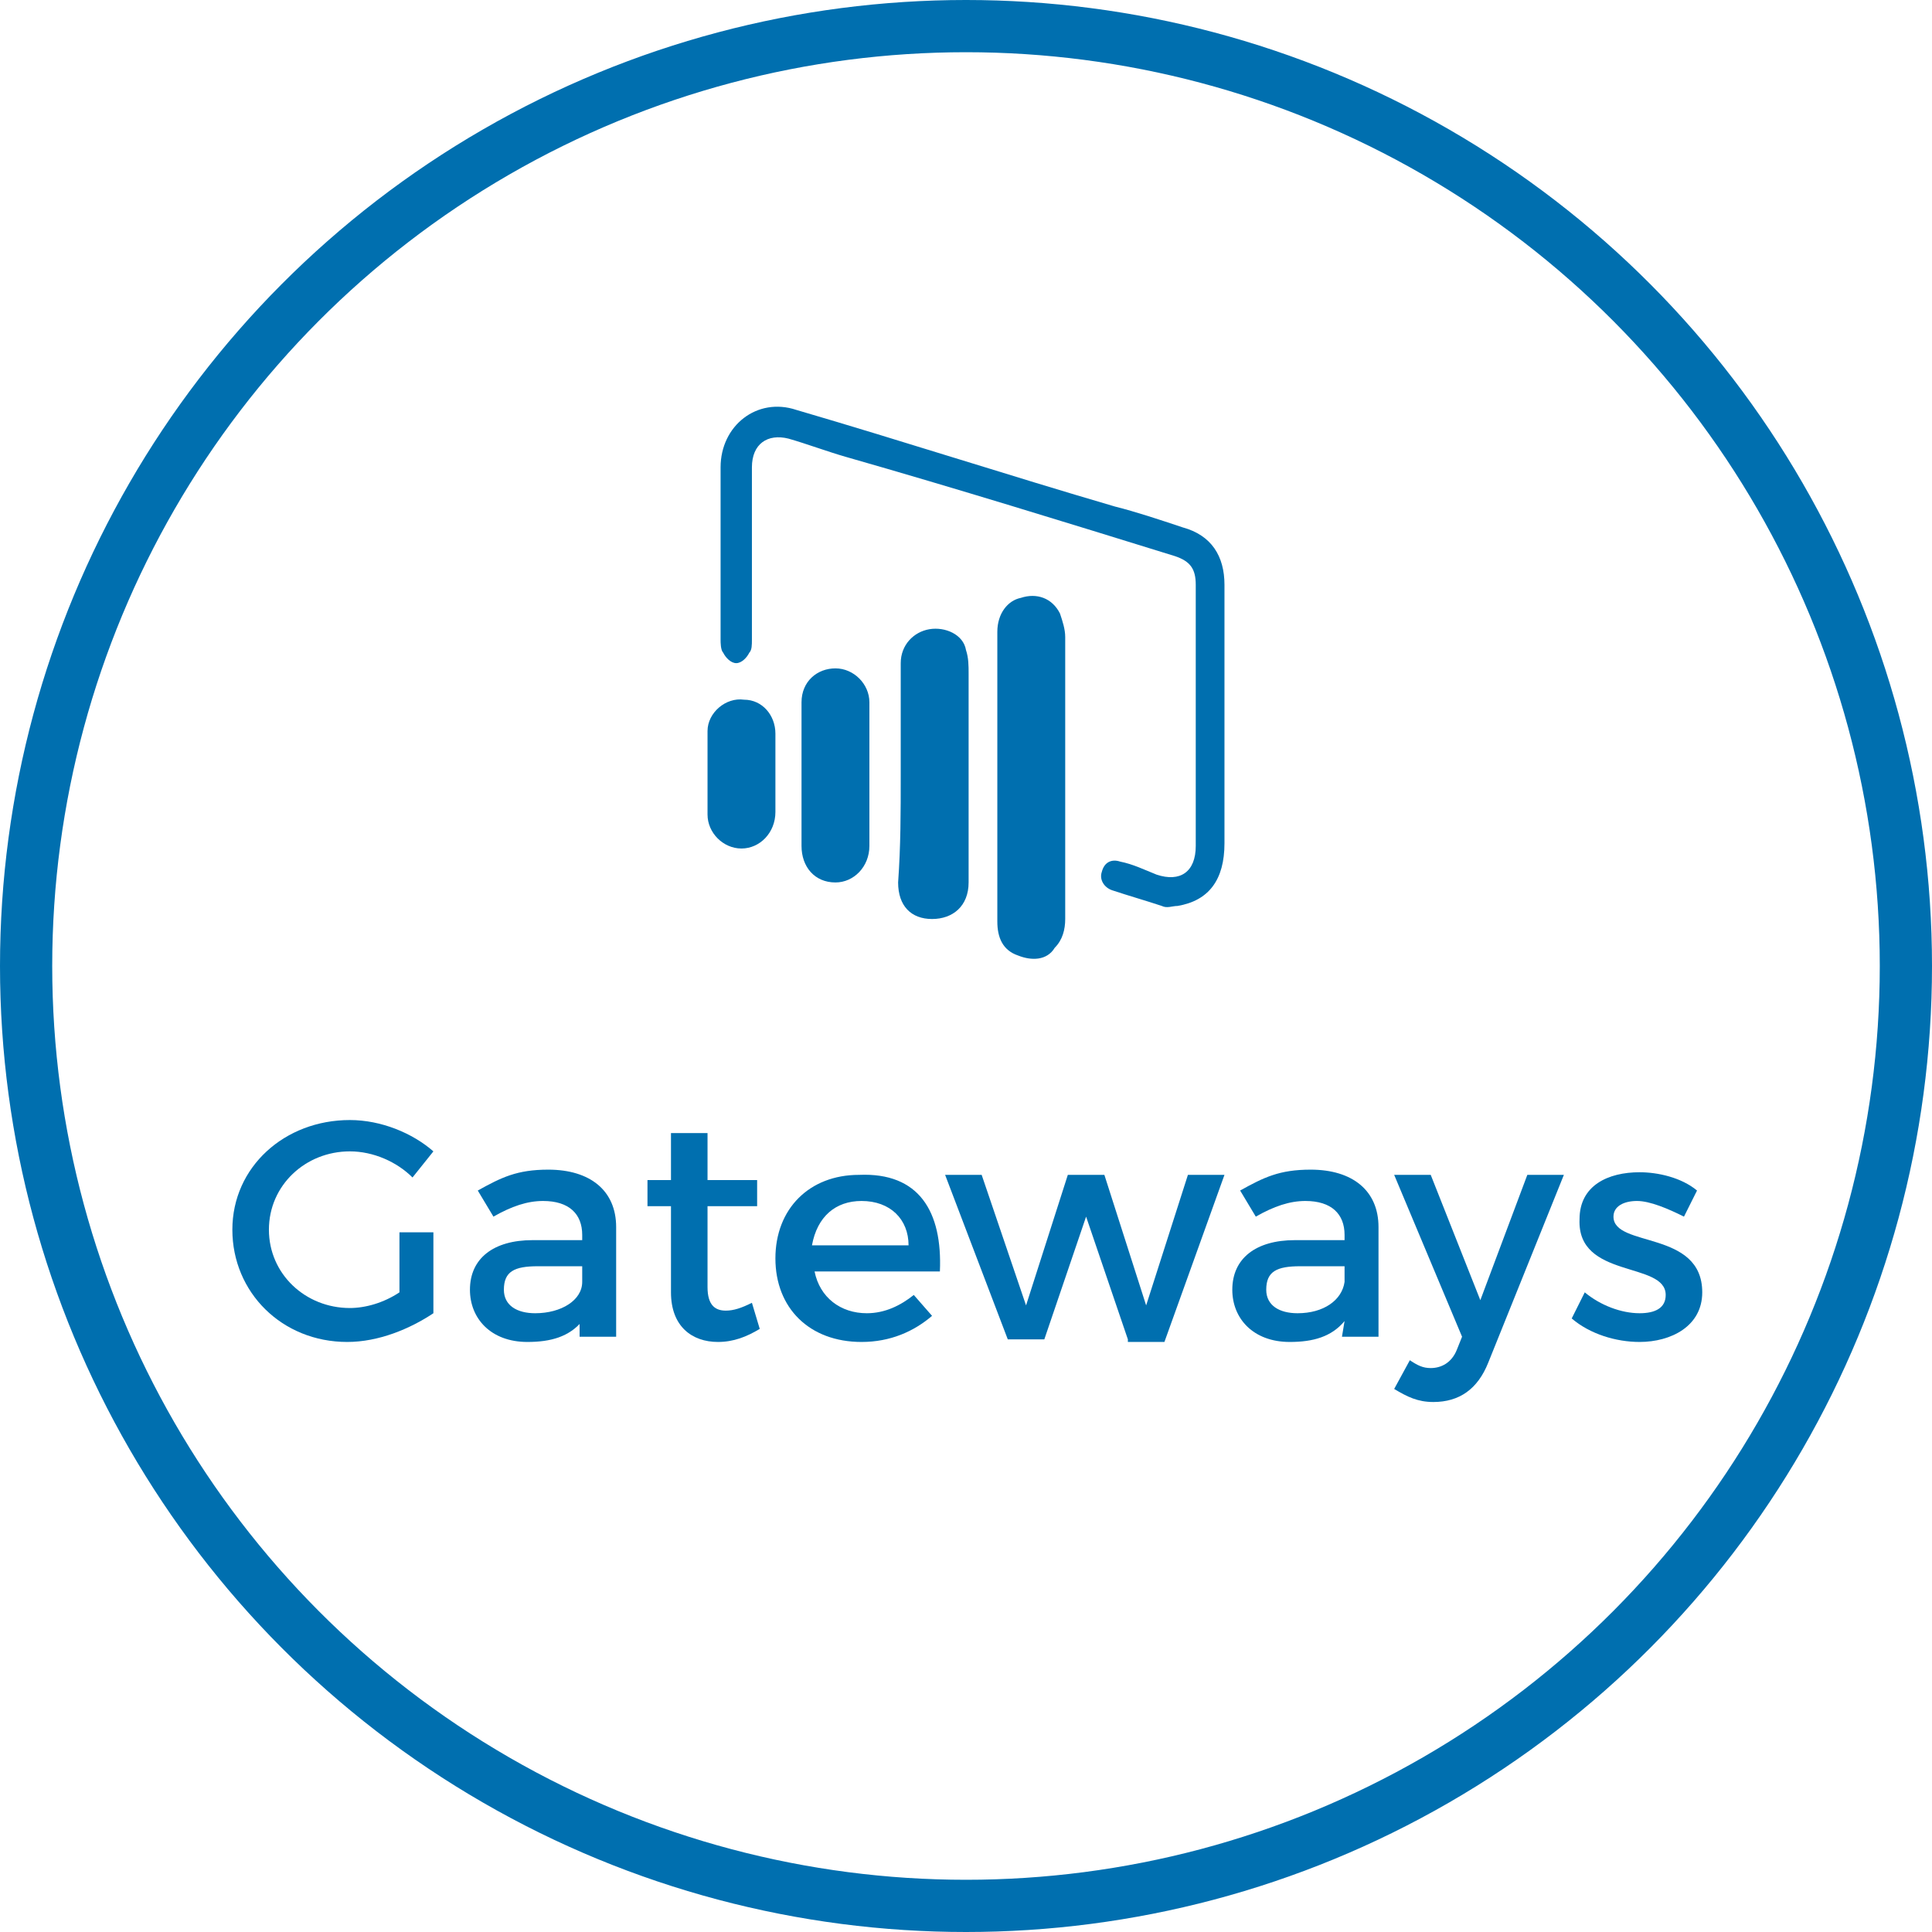 <?xml version="1.0" encoding="utf-8"?>
<!-- Generator: Adobe Illustrator 21.0.2, SVG Export Plug-In . SVG Version: 6.00 Build 0)  -->
<svg version="1.1" id="Layer_1" xmlns="http://www.w3.org/2000/svg" xmlns:xlink="http://www.w3.org/1999/xlink" x="0px" y="0px"
	 viewBox="0 0 74 74" style="enable-background:new 0 0 74 74;" xml:space="preserve">
<style type="text/css">
	.st0{fill:none;stroke:#006FAF;stroke-width:2;stroke-miterlimit:10;}
	.st1{fill:#006FAF;}
</style>
<title>health-checks</title>
<circle class="st0" cx="37" cy="37" r="36"/>
<title></title>
<desc></desc>
<g id="Layer_3">
</g>
<g>
	<path class="st1" d="M45.8,27.4c0-1.6,0-3.3,0-5c0-0.6-0.2-0.9-0.8-1.1c-4.2-1.3-8.4-2.6-12.6-3.8c-0.7-0.2-1.5-0.5-2.2-0.7
		c-0.8-0.2-1.4,0.2-1.4,1.1c0,2.2,0,4.4,0,6.6c0,0.2,0,0.4-0.1,0.5c-0.1,0.2-0.3,0.4-0.5,0.4s-0.4-0.2-0.5-0.4
		c-0.1-0.1-0.1-0.4-0.1-0.5c0-2.2,0-4.4,0-6.6c0-1.6,1.4-2.7,2.9-2.2c4.1,1.2,8.1,2.5,12.2,3.7c0.8,0.2,1.7,0.5,2.6,0.8
		c1.1,0.3,1.6,1.1,1.6,2.2c0,3.3,0,6.6,0,9.9c0,1.4-0.6,2.2-1.8,2.4c-0.2,0-0.4,0.1-0.6,0c-0.6-0.2-1.3-0.4-1.9-0.6
		c-0.3-0.1-0.5-0.4-0.4-0.7c0.1-0.4,0.4-0.5,0.7-0.4c0.5,0.1,0.9,0.3,1.4,0.5c0.9,0.3,1.5-0.1,1.5-1.1
		C45.8,30.7,45.8,29.1,45.8,27.4z"/>
	<path class="st1" d="M38.2,29.7c0-1.9,0-3.7,0-5.5c0-0.7,0.4-1.2,0.9-1.3c0.6-0.2,1.2,0,1.5,0.6c0.1,0.3,0.2,0.6,0.2,0.9
		c0,3.6,0,7.2,0,10.8c0,0.4-0.1,0.8-0.4,1.1c-0.3,0.5-0.9,0.5-1.4,0.3c-0.6-0.2-0.8-0.7-0.8-1.3C38.2,33.4,38.2,31.5,38.2,29.7z"/>
	<path class="st1" d="M34.5,29.7c0-1.4,0-2.8,0-4.3c0-0.7,0.5-1.2,1.1-1.3c0.6-0.1,1.3,0.2,1.4,0.8c0.1,0.3,0.1,0.6,0.1,0.9
		c0,2.7,0,5.3,0,8c0,0.9-0.6,1.4-1.4,1.4s-1.3-0.5-1.3-1.4C34.5,32.4,34.5,31.1,34.5,29.7z"/>
	<path class="st1" d="M30.7,29.6c0-0.9,0-1.8,0-2.7c0-0.8,0.6-1.3,1.3-1.3c0.7,0,1.3,0.6,1.3,1.3c0,1.8,0,3.7,0,5.5
		c0,0.8-0.6,1.4-1.3,1.4c-0.8,0-1.3-0.6-1.3-1.4C30.7,31.5,30.7,30.6,30.7,29.6z"/>
	<path class="st1" d="M29.7,29.7c0,0.5,0,0.9,0,1.4c0,0.8-0.6,1.4-1.3,1.4c-0.7,0-1.3-0.6-1.3-1.3c0-1.1,0-2.1,0-3.2
		c0-0.7,0.7-1.3,1.4-1.2c0.7,0,1.2,0.6,1.2,1.3C29.7,28.7,29.7,29.2,29.7,29.7z"/>
</g>
<g>
	<path class="st1" d="M16.6,47.2v3.1c-0.9,0.6-2.1,1.1-3.3,1.1c-2.5,0-4.4-1.9-4.4-4.3s2-4.2,4.5-4.2c1.2,0,2.4,0.5,3.2,1.2l-0.8,1
		c-0.6-0.6-1.5-1-2.4-1c-1.7,0-3.1,1.3-3.1,3s1.4,3,3.1,3c0.6,0,1.3-0.2,1.9-0.6v-2.3H16.6z"/>
	<path class="st1" d="M22.3,50.6c-0.5,0.6-1.2,0.8-2.1,0.8c-1.4,0-2.2-0.9-2.2-2c0-1.2,0.9-1.9,2.4-1.9h1.9v-0.2
		c0-0.8-0.5-1.3-1.5-1.3c-0.6,0-1.2,0.2-1.9,0.6l-0.6-1c0.9-0.5,1.5-0.8,2.7-0.8c1.6,0,2.6,0.8,2.6,2.2v4.2h-1.4v-0.6H22.3z
		 M22.3,49.1v-0.6h-1.7c-0.9,0-1.3,0.2-1.3,0.9c0,0.6,0.5,0.9,1.2,0.9C21.5,50.3,22.3,49.8,22.3,49.1z"/>
	<path class="st1" d="M29.1,50.9c-0.5,0.3-1,0.5-1.6,0.5c-1,0-1.8-0.6-1.8-1.9v-3.3h-0.9v-1h0.9v-1.8h1.4v1.8H29v1h-1.9v3.1
		c0,0.7,0.3,0.9,0.7,0.9c0.3,0,0.6-0.1,1-0.3L29.1,50.9z"/>
	<path class="st1" d="M36,48.7h-4.8c0.2,1,1,1.6,2,1.6c0.7,0,1.3-0.3,1.8-0.7l0.7,0.8c-0.7,0.6-1.6,1-2.7,1c-2,0-3.3-1.3-3.3-3.2
		S31,45,32.9,45C35.2,44.9,36.1,46.4,36,48.7z M34.8,47.7c0-1-0.7-1.7-1.8-1.7c-1,0-1.7,0.6-1.9,1.7H34.8z"/>
	<path class="st1" d="M43.2,51.3l-1.6-4.7L40,51.3h-1.4L36.2,45h1.4l1.7,5l1.6-5h1.4l1.6,5l1.6-5h1.4l-2.3,6.4h-1.4V51.3z"/>
	<path class="st1" d="M51.5,50.6c-0.5,0.6-1.2,0.8-2.1,0.8c-1.4,0-2.2-0.9-2.2-2c0-1.2,0.9-1.9,2.4-1.9h1.9v-0.2
		c0-0.8-0.5-1.3-1.5-1.3c-0.6,0-1.2,0.2-1.9,0.6l-0.6-1c0.9-0.5,1.5-0.8,2.7-0.8c1.6,0,2.6,0.8,2.6,2.2v4.2h-1.4L51.5,50.6
		L51.5,50.6z M51.5,49.1v-0.6h-1.7c-0.9,0-1.3,0.2-1.3,0.9c0,0.6,0.5,0.9,1.2,0.9C50.7,50.3,51.4,49.8,51.5,49.1z"/>
	<path class="st1" d="M57,52.2c-0.4,1-1.1,1.5-2.1,1.5c-0.6,0-1-0.2-1.5-0.5l0.6-1.1c0.3,0.2,0.5,0.3,0.8,0.3c0.4,0,0.8-0.2,1-0.7
		l0.2-0.5L53.4,45h1.4l1.9,4.8l1.8-4.8h1.4L57,52.2z"/>
	<path class="st1" d="M65,45.6l-0.5,1c-0.6-0.3-1.3-0.6-1.8-0.6s-0.9,0.2-0.9,0.6c0,1.2,3.4,0.5,3.4,2.9c0,1.3-1.2,1.9-2.4,1.9
		c-0.9,0-1.9-0.3-2.6-0.9l0.5-1c0.6,0.5,1.4,0.8,2.1,0.8c0.6,0,1-0.2,1-0.7c0-1.3-3.4-0.6-3.3-2.9c0-1.3,1.1-1.8,2.3-1.8
		C63.5,44.9,64.4,45.1,65,45.6z"/>
</g>
</svg>
